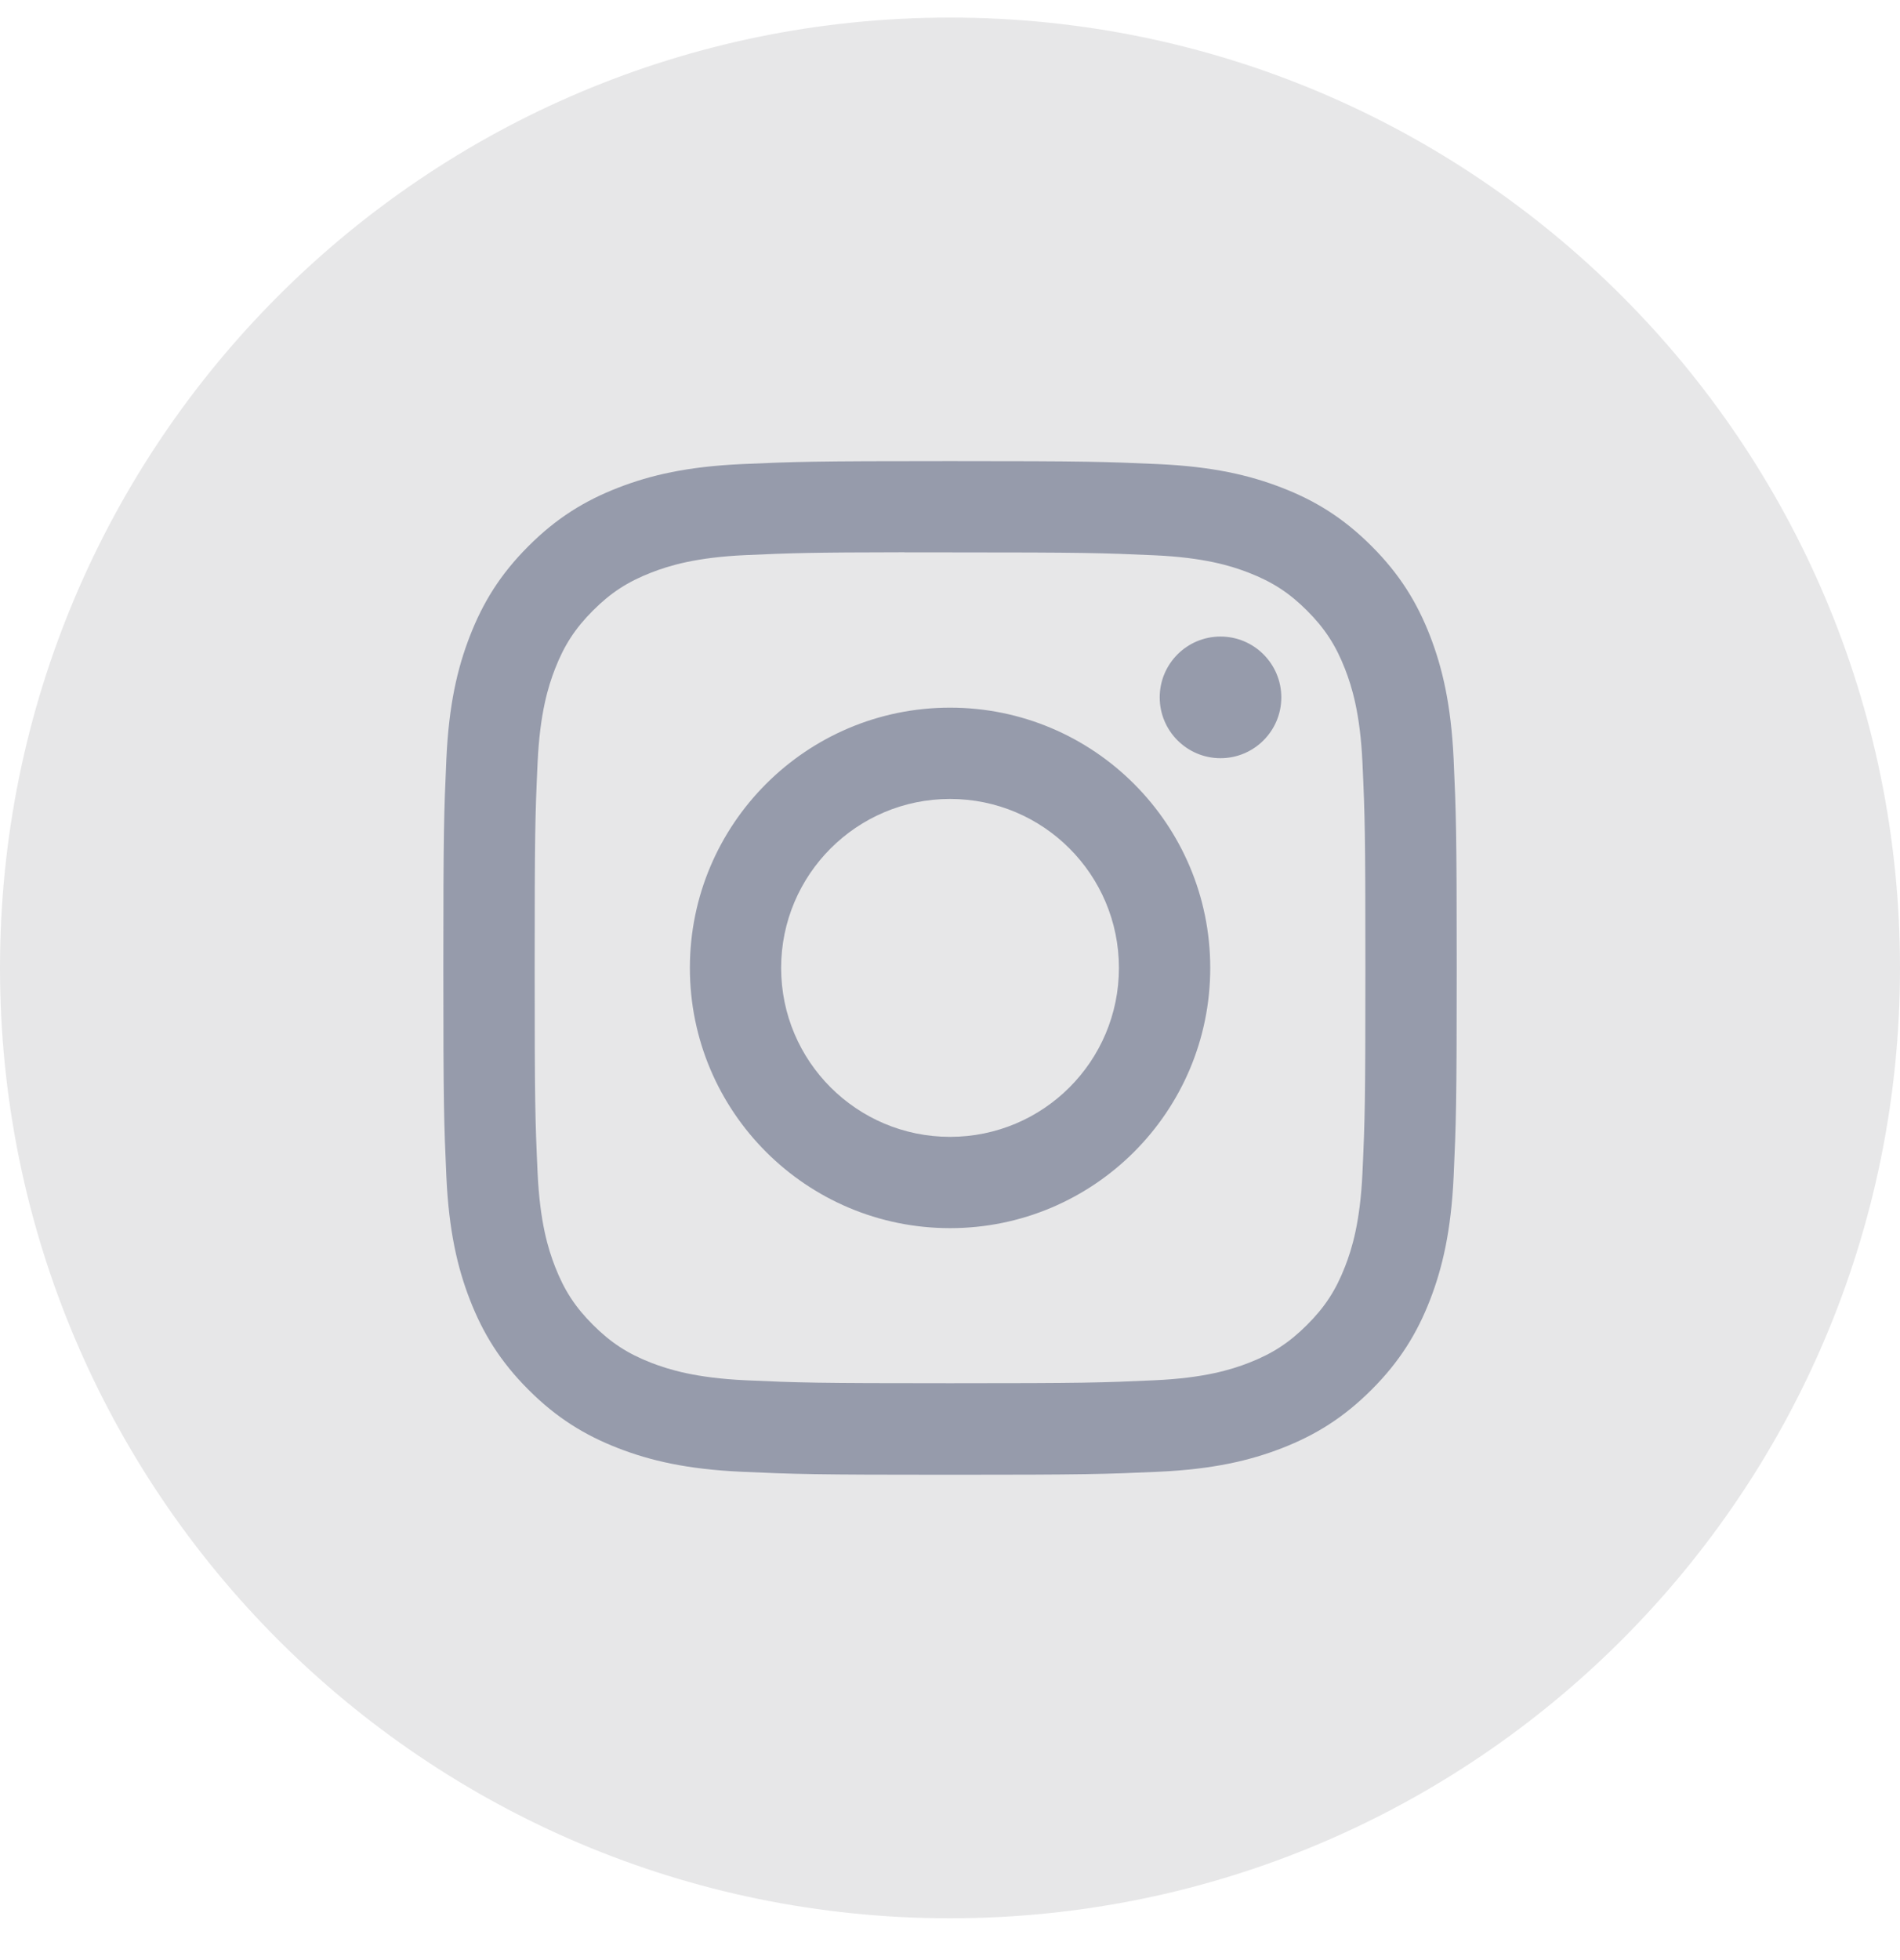 <svg width="32" height="33" viewBox="0 0 32 33" fill="none" xmlns="http://www.w3.org/2000/svg">
<path opacity="0.1" fill-rule="evenodd" clip-rule="evenodd" d="M0 16.296C0 7.459 7.163 0.296 16 0.296C24.837 0.296 32 7.459 32 16.296C32 25.133 24.837 32.296 16 32.296C7.163 32.296 0 25.133 0 16.296Z" fill="#0B0D17"/>
<path fill-rule="evenodd" clip-rule="evenodd" d="M16.001 7.763C13.683 7.763 13.393 7.773 12.482 7.814C11.574 7.856 10.954 8 10.411 8.211C9.85 8.429 9.374 8.72 8.9 9.195C8.425 9.669 8.133 10.145 7.915 10.706C7.703 11.249 7.559 11.869 7.518 12.777C7.477 13.687 7.467 13.979 7.467 16.296C7.467 18.613 7.477 18.904 7.518 19.814C7.56 20.722 7.704 21.342 7.915 21.885C8.133 22.446 8.425 22.922 8.899 23.396C9.373 23.871 9.849 24.163 10.41 24.381C10.953 24.592 11.573 24.736 12.482 24.778C13.392 24.819 13.682 24.829 16 24.829C18.318 24.829 18.608 24.819 19.518 24.778C20.426 24.736 21.047 24.592 21.59 24.381C22.151 24.163 22.626 23.871 23.101 23.396C23.575 22.922 23.867 22.446 24.085 21.885C24.295 21.342 24.439 20.722 24.482 19.814C24.523 18.904 24.534 18.613 24.534 16.296C24.534 13.979 24.523 13.688 24.482 12.777C24.439 11.869 24.295 11.249 24.085 10.706C23.867 10.145 23.575 9.669 23.101 9.195C22.626 8.72 22.151 8.428 21.589 8.211C21.045 8 20.425 7.856 19.517 7.814C18.606 7.773 18.317 7.763 15.998 7.763H16.001ZM15.235 9.3C15.463 9.3 15.716 9.3 16.001 9.3C18.279 9.3 18.549 9.309 19.449 9.349C20.281 9.387 20.733 9.526 21.034 9.643C21.432 9.798 21.716 9.983 22.014 10.281C22.313 10.58 22.498 10.865 22.653 11.263C22.77 11.563 22.909 12.015 22.947 12.847C22.988 13.746 22.996 14.017 22.996 16.294C22.996 18.571 22.988 18.842 22.947 19.741C22.909 20.573 22.77 21.025 22.653 21.325C22.498 21.723 22.313 22.007 22.014 22.305C21.715 22.604 21.432 22.789 21.034 22.944C20.733 23.061 20.281 23.2 19.449 23.238C18.549 23.279 18.279 23.288 16.001 23.288C13.722 23.288 13.452 23.279 12.553 23.238C11.721 23.199 11.269 23.06 10.968 22.944C10.57 22.789 10.286 22.604 9.987 22.305C9.688 22.007 9.503 21.723 9.348 21.325C9.231 21.024 9.092 20.573 9.054 19.741C9.013 18.841 9.005 18.571 9.005 16.292C9.005 14.013 9.013 13.744 9.054 12.845C9.092 12.013 9.231 11.561 9.348 11.26C9.503 10.862 9.688 10.578 9.987 10.279C10.286 9.98 10.57 9.795 10.968 9.64C11.269 9.523 11.721 9.384 12.553 9.346C13.34 9.311 13.645 9.3 15.235 9.298V9.3ZM20.556 10.717C19.991 10.717 19.532 11.175 19.532 11.741C19.532 12.306 19.991 12.765 20.556 12.765C21.121 12.765 21.58 12.306 21.58 11.741C21.58 11.176 21.121 10.717 20.556 10.717ZM16.001 11.914C13.581 11.914 11.619 13.876 11.619 16.296C11.619 18.716 13.581 20.677 16.001 20.677C18.421 20.677 20.383 18.716 20.383 16.296C20.383 13.876 18.421 11.914 16.001 11.914ZM16.001 13.451C17.572 13.451 18.845 14.725 18.845 16.296C18.845 17.867 17.572 19.14 16.001 19.14C14.43 19.14 13.156 17.867 13.156 16.296C13.156 14.725 14.43 13.451 16.001 13.451Z" fill="#969BAB"/>
</svg>
